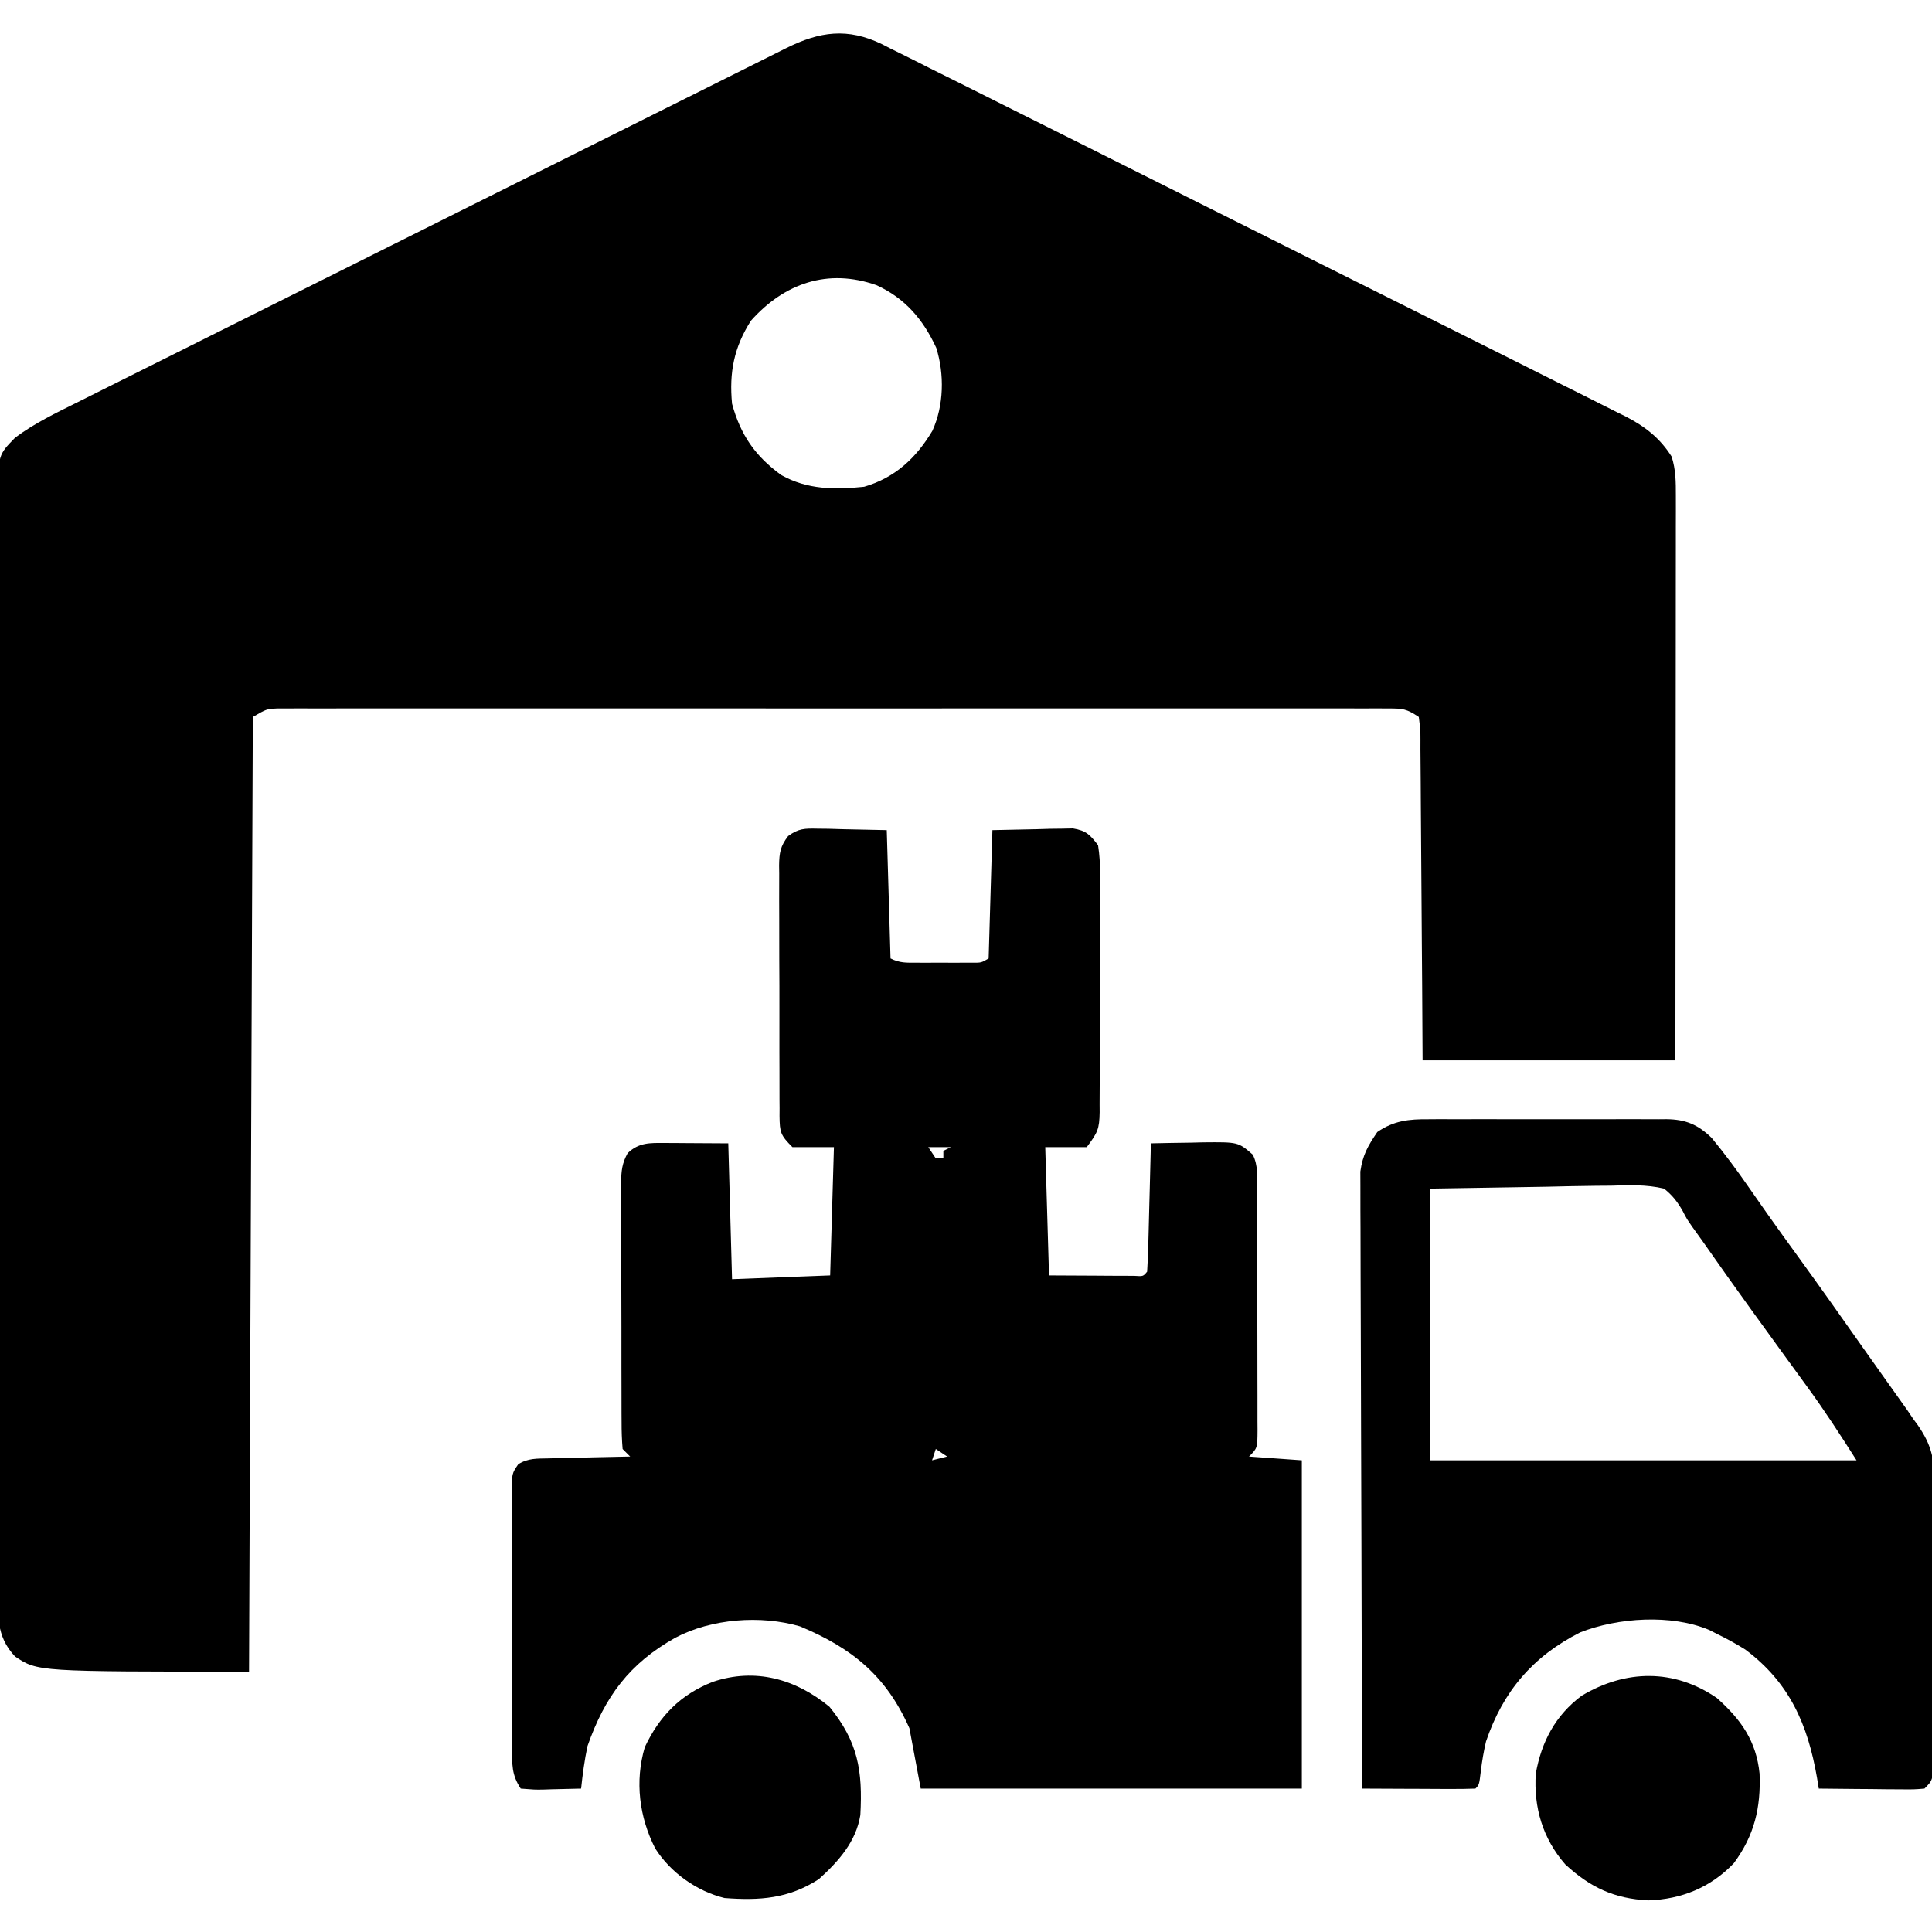 <?xml version="1.0" encoding="UTF-8"?>
<svg version="1.1" xmlns="http://www.w3.org/2000/svg" width="512" height="512">
<path d="M0 0 C0.784 0.404 1.568 0.808 2.375 1.224 C3.668 1.859 3.668 1.859 4.987 2.508 C7.854 3.924 10.706 5.368 13.558 6.812 C15.618 7.837 17.679 8.86 19.74 9.881 C25.324 12.655 30.894 15.453 36.462 18.256 C42.296 21.19 48.14 24.103 53.983 27.019 C63.792 31.918 73.592 36.835 83.387 41.761 C93.455 46.823 103.531 51.868 113.616 56.896 C125.786 62.962 137.948 69.045 150.103 75.141 C154.739 77.466 159.379 79.785 164.021 82.099 C169.488 84.825 174.947 87.567 180.401 90.321 C182.402 91.328 184.405 92.33 186.411 93.326 C189.153 94.688 191.885 96.07 194.614 97.456 C195.407 97.845 196.2 98.233 197.017 98.633 C202.147 101.275 206.123 104.349 209.241 109.284 C210.36 112.783 210.364 116.019 210.361 119.688 C210.363 121.665 210.363 121.665 210.365 123.682 C210.362 125.141 210.358 126.6 210.354 128.059 C210.354 129.596 210.354 131.134 210.355 132.671 C210.355 136.845 210.349 141.018 210.342 145.191 C210.336 149.553 210.335 153.914 210.334 158.276 C210.331 166.534 210.323 174.793 210.313 183.052 C210.302 192.455 210.296 201.857 210.291 211.26 C210.281 230.601 210.262 249.943 210.241 269.284 C188.131 269.284 166.021 269.284 143.241 269.284 C143.203 262.739 143.166 256.193 143.128 249.449 C143.097 245.31 143.066 241.172 143.032 237.034 C142.977 230.461 142.926 223.888 142.894 217.315 C142.868 212.017 142.828 206.72 142.778 201.423 C142.761 199.398 142.749 197.373 142.743 195.349 C142.734 192.521 142.706 189.693 142.673 186.865 C142.675 185.599 142.675 185.599 142.678 184.308 C142.671 181.746 142.671 181.746 142.241 178.284 C138.947 176.089 137.989 176.034 134.166 176.033 C133.111 176.028 132.055 176.022 130.968 176.017 C129.804 176.021 128.641 176.026 127.442 176.03 C126.209 176.027 124.976 176.024 123.706 176.021 C120.277 176.014 116.848 176.017 113.419 176.023 C109.724 176.028 106.029 176.021 102.333 176.015 C95.091 176.006 87.849 176.008 80.607 176.014 C74.722 176.018 68.838 176.019 62.953 176.017 C62.116 176.017 61.28 176.016 60.418 176.016 C58.718 176.015 57.019 176.015 55.32 176.014 C39.372 176.008 23.425 176.015 7.477 176.026 C-6.213 176.034 -19.903 176.033 -33.594 176.024 C-49.482 176.013 -65.369 176.009 -81.257 176.015 C-82.95 176.016 -84.644 176.016 -86.338 176.017 C-87.171 176.017 -88.004 176.017 -88.863 176.018 C-94.741 176.019 -100.62 176.017 -106.499 176.012 C-113.662 176.006 -120.824 176.008 -127.987 176.018 C-131.643 176.024 -135.299 176.026 -138.955 176.019 C-142.915 176.012 -146.874 176.02 -150.833 176.03 C-151.995 176.026 -153.156 176.022 -154.353 176.017 C-155.411 176.022 -156.469 176.027 -157.559 176.033 C-158.473 176.033 -159.387 176.033 -160.329 176.034 C-163.136 176.179 -163.136 176.179 -166.759 178.284 C-167.089 261.774 -167.419 345.264 -167.759 431.284 C-223.759 431.284 -223.759 431.284 -229.759 427.284 C-234.949 421.815 -234.321 415.913 -234.267 408.797 C-234.273 407.526 -234.28 406.255 -234.286 404.945 C-234.303 401.425 -234.294 397.904 -234.282 394.383 C-234.273 390.583 -234.287 386.784 -234.298 382.984 C-234.316 375.543 -234.312 368.103 -234.3 360.662 C-234.291 354.615 -234.29 348.567 -234.294 342.52 C-234.295 341.229 -234.295 341.229 -234.296 339.912 C-234.298 338.164 -234.299 336.416 -234.3 334.668 C-234.312 318.273 -234.298 301.879 -234.277 285.484 C-234.259 271.417 -234.262 257.349 -234.281 243.281 C-234.302 226.945 -234.311 210.61 -234.298 194.274 C-234.297 192.532 -234.296 190.791 -234.294 189.049 C-234.294 188.192 -234.293 187.335 -234.293 186.452 C-234.289 180.412 -234.295 174.371 -234.304 168.331 C-234.316 160.971 -234.313 153.61 -234.291 146.25 C-234.281 142.494 -234.277 138.738 -234.29 134.983 C-234.304 130.912 -234.287 126.843 -234.267 122.772 C-234.276 121.584 -234.285 120.395 -234.294 119.171 C-234.195 108.835 -234.195 108.835 -229.759 104.284 C-224.655 100.455 -218.846 97.685 -213.149 94.856 C-211.904 94.232 -211.904 94.232 -210.635 93.595 C-207.877 92.213 -205.116 90.837 -202.356 89.461 C-200.369 88.467 -198.383 87.473 -196.396 86.479 C-191.018 83.787 -185.638 81.101 -180.257 78.416 C-174.625 75.604 -168.995 72.788 -163.365 69.973 C-153.917 65.249 -144.467 60.529 -135.017 55.81 C-125.293 50.955 -115.571 46.098 -105.85 41.237 C-104.95 40.787 -104.95 40.787 -104.033 40.329 C-103.434 40.029 -102.836 39.73 -102.219 39.422 C-91.705 34.164 -81.189 28.909 -70.673 23.655 C-66.196 21.418 -61.718 19.18 -57.241 16.942 C-51.977 14.31 -46.712 11.681 -41.445 9.053 C-39.509 8.086 -37.574 7.119 -35.639 6.151 C-33.005 4.834 -30.37 3.519 -27.735 2.205 C-26.963 1.819 -26.191 1.432 -25.396 1.034 C-16.488 -3.4 -9.13 -4.413 0 0 Z M-34.759 73.284 C-39.246 80.339 -40.551 86.982 -39.759 95.284 C-37.507 103.556 -33.624 109.16 -26.736 114.171 C-19.818 118.068 -12.483 118.093 -4.759 117.284 C3.422 114.904 9.03 109.674 13.335 102.449 C16.396 95.731 16.543 87.45 14.362 80.472 C10.886 72.946 6.094 67.305 -1.509 63.847 C-14.351 59.346 -25.864 63.302 -34.759 73.284 Z " fill="#000000" transform="translate(233.759,11.716)"/>
<path d="M0 0 C0.965 0.01 1.929 0.02 2.923 0.03 C4.748 0.085 4.748 0.085 6.609 0.141 C12.426 0.264 12.426 0.264 18.359 0.391 C18.689 11.611 19.019 22.831 19.359 34.391 C21.841 35.631 23.524 35.52 26.297 35.523 C27.274 35.525 28.251 35.526 29.258 35.527 C30.793 35.522 30.793 35.522 32.359 35.516 C33.383 35.519 34.406 35.523 35.461 35.527 C36.438 35.526 37.415 35.525 38.422 35.523 C39.77 35.522 39.77 35.522 41.145 35.52 C43.401 35.534 43.401 35.534 45.359 34.391 C45.689 23.171 46.019 11.951 46.359 0.391 C50.237 0.308 54.114 0.226 58.109 0.141 C59.326 0.104 60.542 0.068 61.796 0.03 C63.243 0.015 63.243 0.015 64.719 0 C65.703 -0.021 66.688 -0.042 67.702 -0.063 C71.229 0.539 72.19 1.562 74.359 4.391 C74.749 6.989 74.897 9.163 74.861 11.758 C74.869 12.861 74.869 12.861 74.877 13.986 C74.89 16.413 74.873 18.839 74.855 21.266 C74.856 22.954 74.857 24.643 74.86 26.332 C74.861 29.869 74.849 33.406 74.826 36.943 C74.798 41.476 74.8 46.009 74.813 50.542 C74.82 54.028 74.812 57.515 74.8 61.001 C74.795 62.672 74.795 64.344 74.799 66.015 C74.802 68.352 74.785 70.687 74.763 73.023 C74.77 74.058 74.77 74.058 74.777 75.114 C74.707 79.62 74.244 80.545 71.359 84.391 C67.729 84.391 64.099 84.391 60.359 84.391 C60.689 95.611 61.019 106.831 61.359 118.391 C65.464 118.411 69.568 118.432 73.797 118.453 C75.093 118.462 76.389 118.471 77.724 118.481 C79.243 118.484 79.243 118.484 80.793 118.488 C82.356 118.496 82.356 118.496 83.951 118.504 C86.311 118.664 86.311 118.664 87.359 117.391 C87.519 114.872 87.619 112.377 87.676 109.855 C87.707 108.726 87.707 108.726 87.739 107.573 C87.804 105.158 87.863 102.743 87.922 100.328 C87.965 98.695 88.009 97.061 88.053 95.428 C88.16 91.415 88.261 87.403 88.359 83.391 C91.922 83.303 95.484 83.25 99.047 83.203 C100.054 83.178 101.062 83.153 102.1 83.127 C111.499 83.034 111.499 83.034 115.359 86.391 C116.834 89.341 116.507 92.329 116.505 95.562 C116.508 96.301 116.511 97.039 116.515 97.8 C116.524 100.247 116.526 102.694 116.527 105.141 C116.531 106.837 116.534 108.533 116.537 110.229 C116.543 113.787 116.545 117.345 116.545 120.902 C116.545 125.469 116.558 130.036 116.575 134.602 C116.587 138.106 116.589 141.609 116.588 145.113 C116.589 146.797 116.594 148.481 116.601 150.165 C116.611 152.517 116.608 154.868 116.602 157.219 C116.608 157.919 116.614 158.619 116.619 159.341 C116.588 164.162 116.588 164.162 114.359 166.391 C118.979 166.721 123.599 167.051 128.359 167.391 C128.359 196.101 128.359 224.811 128.359 254.391 C95.029 254.391 61.699 254.391 27.359 254.391 C26.369 249.111 25.379 243.831 24.359 238.391 C18.191 224.439 9.134 217.154 -4.641 211.391 C-15.064 208.359 -28.093 209.343 -37.641 214.391 C-49.831 221.224 -56.341 229.964 -60.953 243.141 C-61.747 246.891 -62.239 250.578 -62.641 254.391 C-65.266 254.471 -67.889 254.531 -70.516 254.578 C-71.262 254.603 -72.008 254.628 -72.777 254.654 C-74.945 254.684 -74.945 254.684 -78.641 254.391 C-81.096 250.708 -80.93 247.922 -80.915 243.662 C-80.92 242.876 -80.926 242.091 -80.931 241.281 C-80.945 238.682 -80.944 236.083 -80.941 233.484 C-80.945 231.68 -80.95 229.875 -80.954 228.071 C-80.962 224.288 -80.962 220.505 -80.956 216.722 C-80.95 211.87 -80.967 207.017 -80.991 202.165 C-81.005 198.438 -81.006 194.712 -81.003 190.985 C-81.004 189.196 -81.009 187.406 -81.019 185.617 C-81.031 183.117 -81.025 180.619 -81.013 178.119 C-81.021 177.377 -81.028 176.635 -81.036 175.871 C-80.985 170.893 -80.985 170.893 -79.299 168.435 C-76.678 166.785 -74.287 166.948 -71.223 166.879 C-69.969 166.843 -68.715 166.808 -67.424 166.771 C-66.113 166.749 -64.803 166.726 -63.453 166.703 C-62.118 166.67 -60.783 166.635 -59.447 166.6 C-56.178 166.517 -52.91 166.448 -49.641 166.391 C-50.301 165.731 -50.961 165.071 -51.641 164.391 C-51.844 161.973 -51.924 159.67 -51.915 157.25 C-51.923 156.148 -51.923 156.148 -51.931 155.023 C-51.945 152.585 -51.944 150.148 -51.941 147.711 C-51.945 146.019 -51.95 144.328 -51.954 142.636 C-51.962 139.087 -51.962 135.538 -51.956 131.989 C-51.951 127.44 -51.967 122.892 -51.991 118.343 C-52.005 114.848 -52.006 111.353 -52.003 107.858 C-52.004 106.181 -52.009 104.504 -52.019 102.827 C-52.031 100.481 -52.025 98.136 -52.013 95.79 C-52.024 94.75 -52.024 94.75 -52.036 93.689 C-52.003 90.68 -51.78 88.641 -50.305 85.991 C-47.354 83.153 -44.42 83.271 -40.535 83.293 C-39.206 83.297 -39.206 83.297 -37.851 83.301 C-36.169 83.314 -36.169 83.314 -34.453 83.328 C-30.885 83.349 -27.317 83.369 -23.641 83.391 C-23.311 95.271 -22.981 107.151 -22.641 119.391 C-14.061 119.061 -5.481 118.731 3.359 118.391 C3.689 107.171 4.019 95.951 4.359 84.391 C0.729 84.391 -2.901 84.391 -6.641 84.391 C-9.846 81.186 -9.993 80.464 -10.058 76.175 C-10.054 75.472 -10.049 74.769 -10.045 74.045 C-10.052 73.3 -10.058 72.555 -10.065 71.787 C-10.084 69.323 -10.08 66.859 -10.074 64.395 C-10.079 62.682 -10.084 60.97 -10.09 59.257 C-10.099 55.667 -10.097 52.076 -10.087 48.486 C-10.075 43.885 -10.095 39.284 -10.125 34.682 C-10.143 31.145 -10.143 27.608 -10.137 24.071 C-10.137 22.375 -10.143 20.678 -10.155 18.982 C-10.17 16.609 -10.159 14.238 -10.142 11.865 C-10.152 11.165 -10.162 10.464 -10.172 9.742 C-10.121 6.38 -9.842 4.655 -7.775 1.952 C-5.016 -0.066 -3.395 -0.072 0 0 Z M29.359 84.391 C30.349 85.876 30.349 85.876 31.359 87.391 C32.019 87.391 32.679 87.391 33.359 87.391 C33.359 86.731 33.359 86.071 33.359 85.391 C34.019 85.061 34.679 84.731 35.359 84.391 C33.379 84.391 31.399 84.391 29.359 84.391 Z M31.359 164.391 C31.029 165.381 30.699 166.371 30.359 167.391 C31.679 167.061 32.999 166.731 34.359 166.391 C33.369 165.731 32.379 165.071 31.359 164.391 Z " fill="#000000" transform="translate(216.641,219.609)"/>
<path d="M0 0 C1.101 -0.008 1.101 -0.008 2.225 -0.016 C4.636 -0.029 7.046 -0.02 9.457 -0.01 C11.14 -0.012 12.824 -0.015 14.507 -0.019 C18.028 -0.023 21.549 -0.017 25.07 -0.003 C29.579 0.014 34.086 0.004 38.594 -0.014 C42.068 -0.024 45.541 -0.021 49.015 -0.013 C50.677 -0.011 52.339 -0.014 54.001 -0.021 C56.326 -0.028 58.649 -0.017 60.973 0 C61.998 -0.009 61.998 -0.009 63.043 -0.018 C68.175 0.05 71.356 1.394 75.027 4.938 C78.558 9.223 81.827 13.634 84.984 18.201 C86.037 19.708 87.09 21.214 88.144 22.72 C88.953 23.876 88.953 23.876 89.778 25.055 C92.457 28.858 95.19 32.623 97.922 36.388 C103.649 44.293 109.293 52.254 114.907 60.24 C116.487 62.481 118.074 64.716 119.664 66.951 C120.199 67.704 120.734 68.457 121.285 69.234 C122.297 70.659 123.311 72.083 124.326 73.506 C124.79 74.159 125.253 74.813 125.73 75.486 C126.13 76.048 126.531 76.61 126.943 77.189 C127.431 77.915 127.919 78.641 128.422 79.388 C128.823 79.933 129.225 80.477 129.639 81.038 C133.251 86.244 134.139 90.077 134.021 96.343 C134.025 97.199 134.029 98.055 134.033 98.938 C134.04 101.742 134.011 104.545 133.98 107.349 C133.976 109.306 133.974 111.263 133.973 113.219 C133.967 117.306 133.944 121.393 133.909 125.479 C133.863 130.725 133.849 135.971 133.845 141.217 C133.841 145.251 133.825 149.284 133.806 153.318 C133.797 155.253 133.79 157.189 133.786 159.124 C133.777 161.82 133.755 164.515 133.728 167.21 C133.727 168.013 133.727 168.816 133.726 169.644 C133.651 175.159 133.651 175.159 131.422 177.388 C128.624 177.615 128.624 177.615 125.101 177.583 C123.216 177.574 123.216 177.574 121.293 177.564 C119.974 177.547 118.655 177.53 117.297 177.513 C115.957 177.503 114.617 177.494 113.277 177.486 C109.992 177.462 106.707 177.429 103.422 177.388 C103.263 176.421 103.105 175.455 102.941 174.458 C100.502 160.472 95.736 149.334 83.933 140.533 C81.483 138.989 79.026 137.653 76.422 136.388 C75.432 135.88 75.432 135.88 74.422 135.361 C64.338 131.087 50.148 132.066 40.168 135.998 C27.595 142.365 19.724 151.656 15.234 164.888 C14.614 167.559 14.177 170.054 13.859 172.763 C13.422 176.388 13.422 176.388 12.422 177.388 C10.203 177.476 7.982 177.495 5.761 177.486 C4.765 177.484 4.765 177.484 3.748 177.482 C1.618 177.476 -0.511 177.463 -2.641 177.451 C-4.082 177.446 -5.522 177.441 -6.963 177.437 C-10.502 177.426 -14.04 177.409 -17.578 177.388 C-17.672 155.735 -17.742 134.082 -17.786 112.429 C-17.806 102.374 -17.834 92.32 -17.88 82.266 C-17.92 73.503 -17.946 64.739 -17.955 55.975 C-17.96 51.335 -17.972 46.696 -18.001 42.056 C-18.028 37.687 -18.037 33.318 -18.031 28.949 C-18.032 27.347 -18.04 25.746 -18.055 24.144 C-18.075 21.952 -18.07 19.762 -18.059 17.57 C-18.063 16.345 -18.067 15.12 -18.071 13.858 C-17.442 9.429 -16.079 7.088 -13.578 3.388 C-9.189 0.363 -5.196 -0.046 0 0 Z M0.422 18.388 C0.422 42.148 0.422 65.908 0.422 90.388 C37.712 90.388 75.002 90.388 113.422 90.388 C109.165 83.7 104.968 77.194 100.297 70.826 C99.16 69.263 98.023 67.701 96.886 66.138 C96.313 65.352 95.739 64.566 95.148 63.755 C92.375 59.953 89.616 56.14 86.859 52.326 C86.326 51.588 85.793 50.851 85.243 50.092 C80.966 44.168 76.744 38.206 72.554 32.22 C71.668 30.957 70.77 29.703 69.855 28.461 C68.422 26.388 68.422 26.388 67.338 24.288 C65.914 21.813 64.656 20.185 62.422 18.388 C57.704 17.262 53.099 17.456 48.273 17.607 C47.06 17.615 45.848 17.623 44.598 17.631 C40.08 17.673 35.563 17.785 31.047 17.888 C20.94 18.053 10.834 18.218 0.422 18.388 Z " fill="#000000" transform="translate(378.578,296.612)"/>
<path d="M0 0 C6.443 5.743 10.434 11.422 11.309 20.039 C11.659 29.101 9.918 36.408 4.5 43.75 C-1.624 50.195 -9.39 53.349 -18.188 53.625 C-27.226 53.178 -33.596 50.186 -40.207 44.062 C-46.182 37.189 -48.589 28.989 -48 20 C-46.476 11.568 -42.807 4.597 -35.859 -0.602 C-24.174 -7.588 -11.366 -7.806 0 0 Z " fill="#000000" transform="translate(455,450)"/>
<path d="M0 0 C7.56 9.288 8.831 16.873 8.188 28.688 C7.058 35.77 2.388 40.987 -2.812 45.688 C-10.818 50.872 -18.495 51.4 -27.812 50.688 C-35.176 48.879 -42.086 43.974 -46.164 37.562 C-50.411 29.251 -51.602 19.779 -48.941 10.723 C-45.048 2.437 -39.464 -3.25 -30.93 -6.598 C-19.69 -10.393 -9.005 -7.404 0 0 Z " fill="#000000" transform="translate(219.812,452.312)"/>
</svg>
